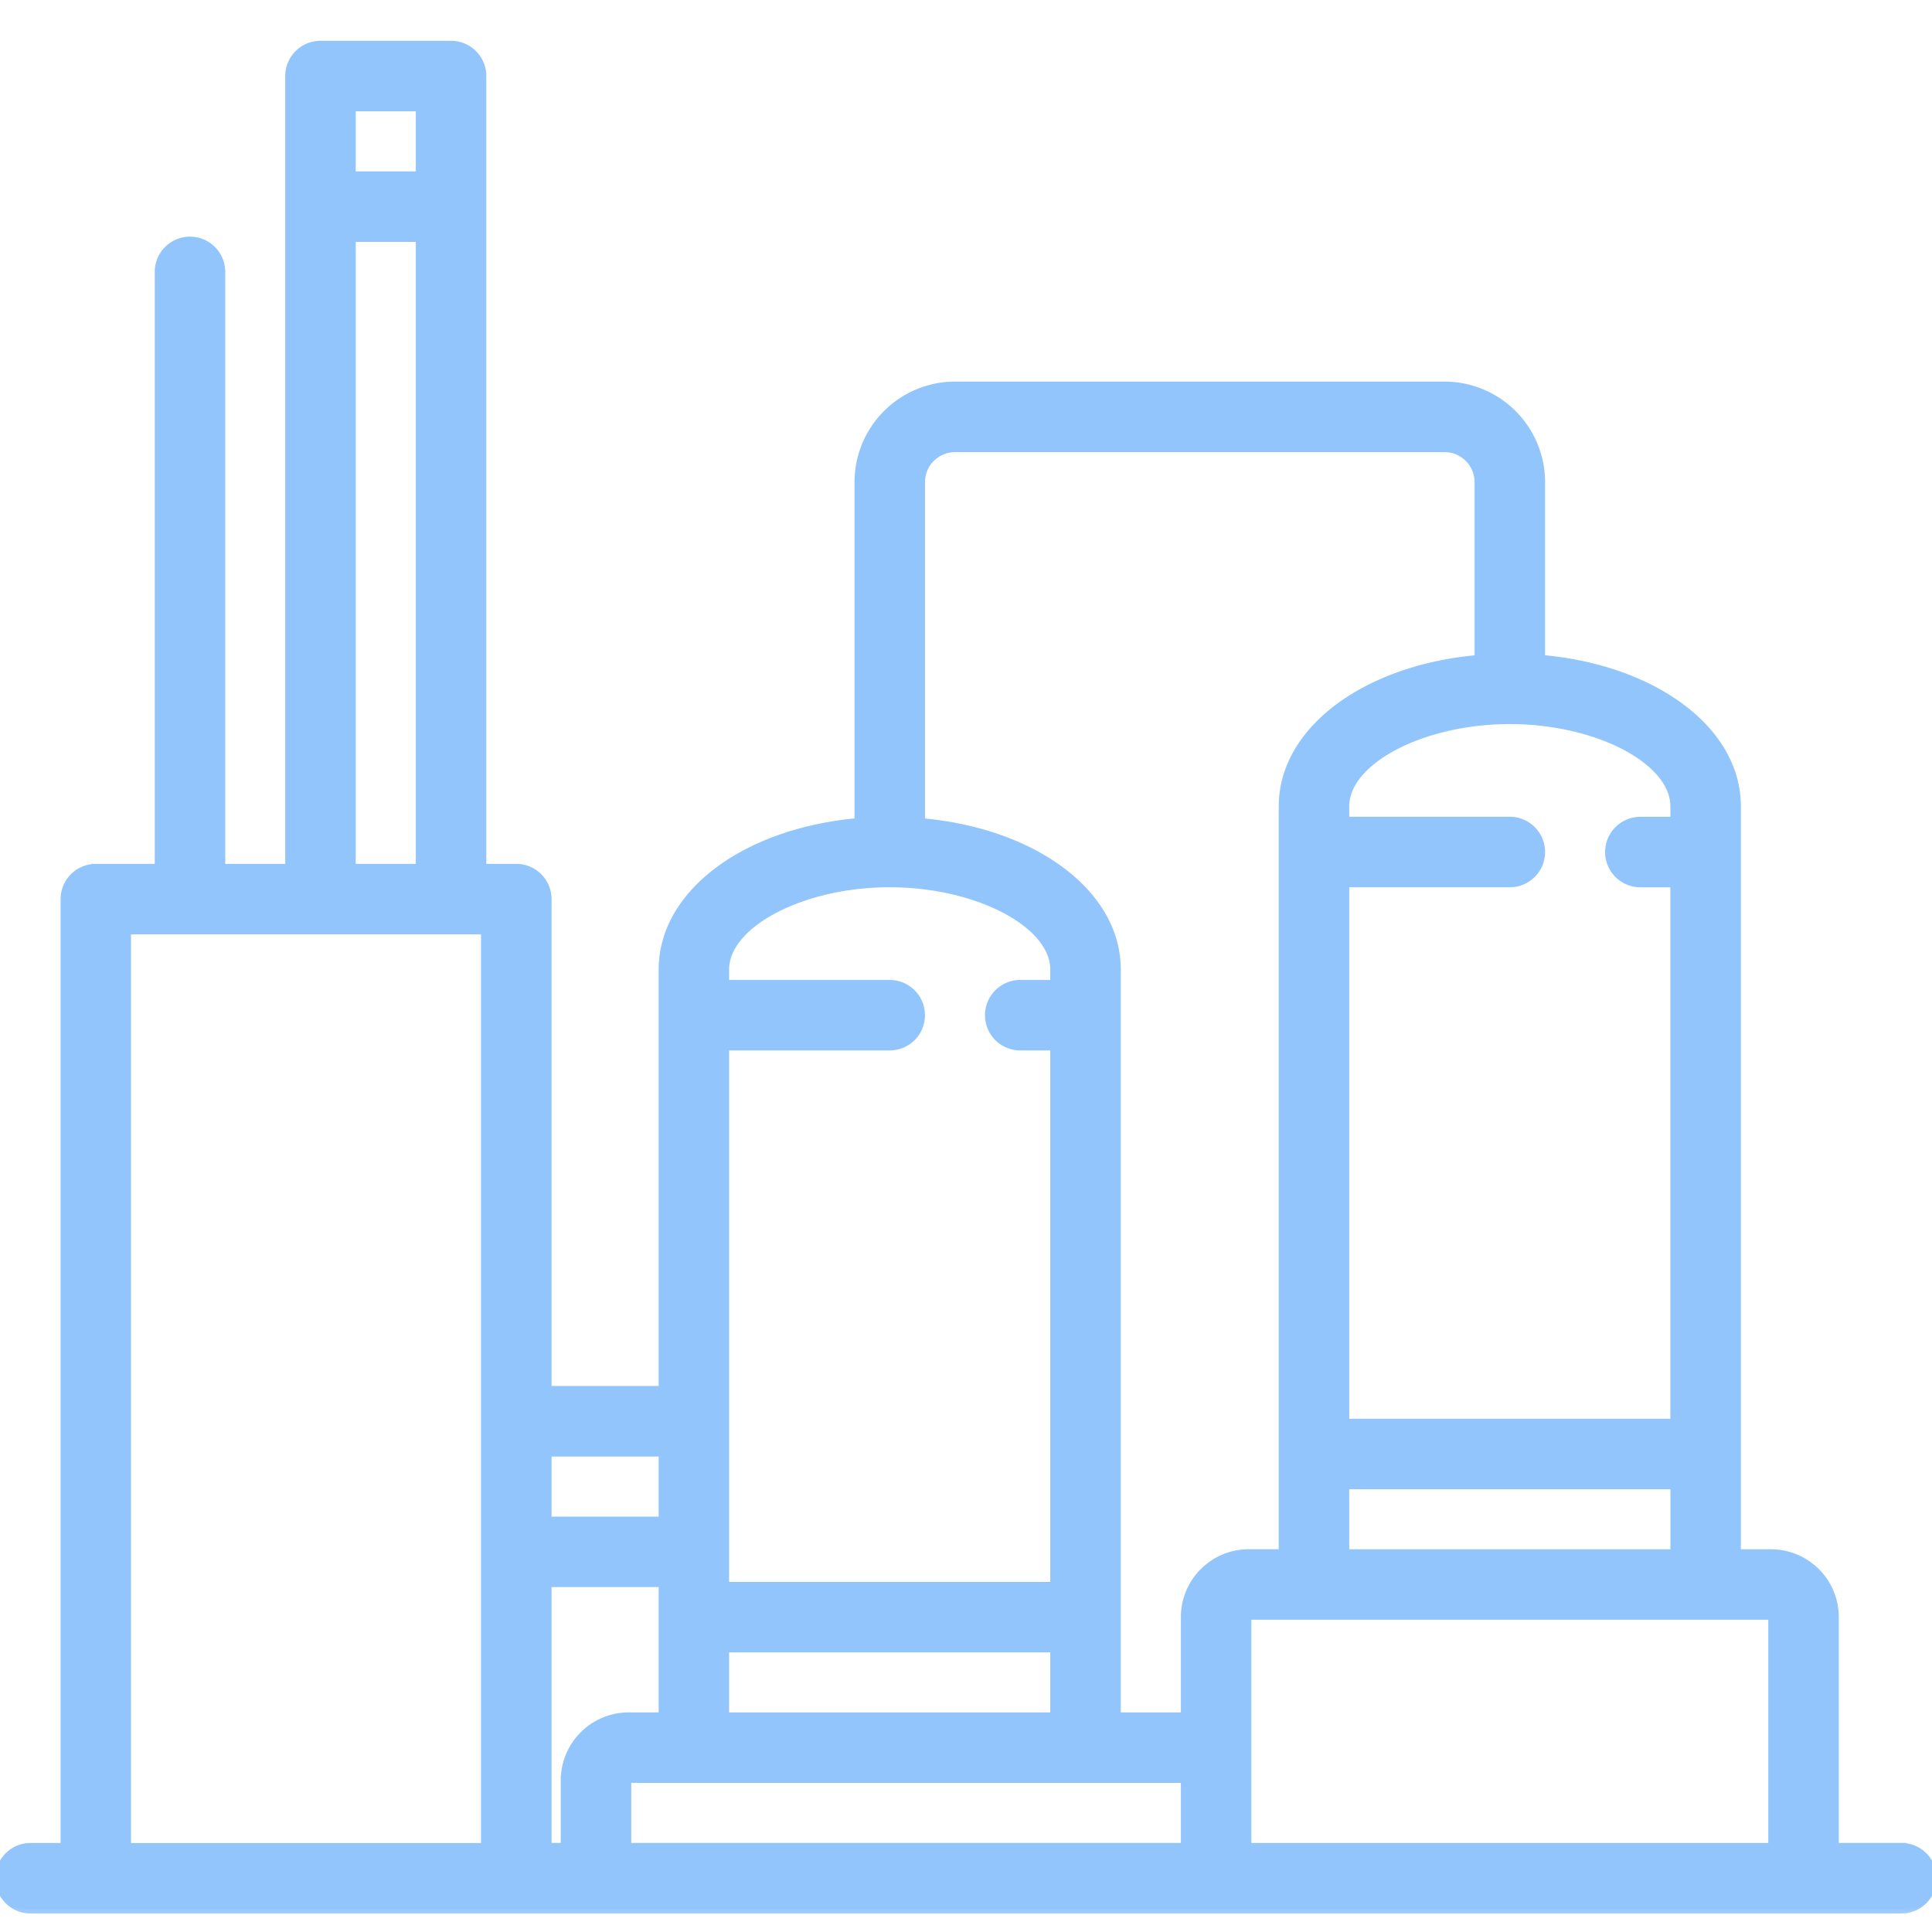 <svg width="41" height="41" fill="#93c5fd" xmlns="http://www.w3.org/2000/svg"><g clip-path="url(#clip0)"><mask id="a" maskUnits="userSpaceOnUse" x="-1" y="-.034" width="43" height="41" fill="#93c5fd"><path fill="#93c5fd" d="M-1-.034h43v41H-1z"/><path d="M40.352 39.21h-1.43v-4.892c0-.74-.601-1.34-1.34-1.34h-.738V17.11c0-1.617-1.779-2.912-4.155-3.113v-3.765a2.035 2.035 0 0 0-2.033-2.034h-10.39a2.035 2.035 0 0 0-2.032 2.034v7.228c-2.377.201-4.156 1.496-4.156 3.113v8.94h-2.473V19.081a.648.648 0 0 0-.648-.648h-.737V1.614a.648.648 0 0 0-.648-.648h-2.77a.648.648 0 0 0-.649.648v16.819H4.68V5.77a.648.648 0 1 0-1.296 0v12.663h-1.35a.648.648 0 0 0-.648.648v20.13H.648a.648.648 0 1 0 0 1.296h39.704a.648.648 0 0 0 0-1.296zM7.449 2.263h1.475v1.474H7.449V2.262zm0 2.77h1.475v13.4H7.449v-13.4zm2.86 34.179H2.68V19.729h7.628V39.21zm25.24-22.1v.322h-.738a.648.648 0 0 0 0 1.296h.737v11.478h-7.015V18.729h3.508a.648.648 0 1 0 0-1.296h-3.508v-.322c0-.983 1.64-1.845 3.508-1.845s3.507.862 3.507 1.845zm0 14.392v1.474h-7.016v-1.474h7.015zM15.373 20.574c0-.983 1.64-1.845 3.508-1.845s3.507.862 3.507 1.845v.322h-.737a.648.648 0 0 0 0 1.296h.737V33.67h-7.015V22.192h3.508a.648.648 0 1 0 0-1.296h-3.508v-.322zm7.015 14.392v1.474h-7.015v-1.474h7.015zM11.605 30.81h2.473v1.475h-2.473V30.81zM12 37.78v1.43h-.395v-5.63h2.473v2.86h-.737c-.74 0-1.34.602-1.34 1.34zm13.16 1.43H13.296v-1.43c0-.024.02-.044.045-.044H25.16v1.475zm0-4.892v2.122h-1.475V20.574c0-1.617-1.78-2.912-4.155-3.113v-7.228c0-.407.33-.738.737-.738h10.389c.406 0 .737.331.737.738v3.765c-2.376.201-4.156 1.496-4.156 3.113v15.866H26.5c-.74 0-1.34.602-1.34 1.34zm12.466 4.893h-11.17v-4.893c0-.025.02-.045.044-.045h11.082c.024 0 .044.02.044.045v4.893z"/></mask><path d="M40.352 39.21h-1.43v-4.892c0-.74-.601-1.34-1.34-1.34h-.738V17.11c0-1.617-1.779-2.912-4.155-3.113v-3.765a2.035 2.035 0 0 0-2.033-2.034h-10.39a2.035 2.035 0 0 0-2.032 2.034v7.228c-2.377.201-4.156 1.496-4.156 3.113v8.94h-2.473V19.081a.648.648 0 0 0-.648-.648h-.737V1.614a.648.648 0 0 0-.648-.648h-2.77a.648.648 0 0 0-.649.648v16.819H4.68V5.77a.648.648 0 1 0-1.296 0v12.663h-1.35a.648.648 0 0 0-.648.648v20.13H.648a.648.648 0 1 0 0 1.296h39.704a.648.648 0 0 0 0-1.296zM7.449 2.263h1.475v1.474H7.449V2.262zm0 2.77h1.475v13.4H7.449v-13.4zm2.86 34.179H2.68V19.729h7.628V39.21zm25.24-22.1v.322h-.738a.648.648 0 0 0 0 1.296h.737v11.478h-7.015V18.729h3.508a.648.648 0 1 0 0-1.296h-3.508v-.322c0-.983 1.64-1.845 3.508-1.845s3.507.862 3.507 1.845zm0 14.392v1.474h-7.016v-1.474h7.015zM15.373 20.574c0-.983 1.64-1.845 3.508-1.845s3.507.862 3.507 1.845v.322h-.737a.648.648 0 0 0 0 1.296h.737V33.67h-7.015V22.192h3.508a.648.648 0 1 0 0-1.296h-3.508v-.322zm7.015 14.392v1.474h-7.015v-1.474h7.015zM11.605 30.81h2.473v1.475h-2.473V30.81zM12 37.78v1.43h-.395v-5.63h2.473v2.86h-.737c-.74 0-1.34.602-1.34 1.34zm13.16 1.43H13.296v-1.43c0-.024.02-.044.045-.044H25.16v1.475zm0-4.892v2.122h-1.475V20.574c0-1.617-1.78-2.912-4.155-3.113v-7.228c0-.407.33-.738.737-.738h10.389c.406 0 .737.331.737.738v3.765c-2.376.201-4.156 1.496-4.156 3.113v15.866H26.5c-.74 0-1.34.602-1.34 1.34zm12.466 4.893h-11.17v-4.893c0-.025.02-.045.044-.045h11.082c.024 0 .044.02.044.045v4.893z" fill="#93c5fd"/><path d="M40.352 39.21h-1.43v-4.892c0-.74-.601-1.34-1.34-1.34h-.738V17.11c0-1.617-1.779-2.912-4.155-3.113v-3.765a2.035 2.035 0 0 0-2.033-2.034h-10.39a2.035 2.035 0 0 0-2.032 2.034v7.228c-2.377.201-4.156 1.496-4.156 3.113v8.94h-2.473V19.081a.648.648 0 0 0-.648-.648h-.737V1.614a.648.648 0 0 0-.648-.648h-2.77a.648.648 0 0 0-.649.648v16.819H4.68V5.77a.648.648 0 1 0-1.296 0v12.663h-1.35a.648.648 0 0 0-.648.648v20.13H.648a.648.648 0 1 0 0 1.296h39.704a.648.648 0 0 0 0-1.296zM7.449 2.263h1.475v1.474H7.449V2.262zm0 2.77h1.475v13.4H7.449v-13.4zm2.86 34.179H2.68V19.729h7.628V39.21zm25.24-22.1v.322h-.738a.648.648 0 0 0 0 1.296h.737v11.478h-7.015V18.729h3.508a.648.648 0 1 0 0-1.296h-3.508v-.322c0-.983 1.64-1.845 3.508-1.845s3.507.862 3.507 1.845zm0 14.392v1.474h-7.016v-1.474h7.015zM15.373 20.574c0-.983 1.64-1.845 3.508-1.845s3.507.862 3.507 1.845v.322h-.737a.648.648 0 0 0 0 1.296h.737V33.67h-7.015V22.192h3.508a.648.648 0 1 0 0-1.296h-3.508v-.322zm7.015 14.392v1.474h-7.015v-1.474h7.015zM11.605 30.81h2.473v1.475h-2.473V30.81zM12 37.78v1.43h-.395v-5.63h2.473v2.86h-.737c-.74 0-1.34.602-1.34 1.34zm13.16 1.43H13.296v-1.43c0-.024.02-.044.045-.044H25.16v1.475zm0-4.892v2.122h-1.475V20.574c0-1.617-1.78-2.912-4.155-3.113v-7.228c0-.407.33-.738.737-.738h10.389c.406 0 .737.331.737.738v3.765c-2.376.201-4.156 1.496-4.156 3.113v15.866H26.5c-.74 0-1.34.602-1.34 1.34zm12.466 4.893h-11.17v-4.893c0-.025.02-.045.044-.045h11.082c.024 0 .044.02.044.045v4.893z" stroke="#93c5fd" stroke-width=".2" mask="url(#a)"/></g><defs><clipPath id="clip0"><path fill="#93c5fd" d="M0 0h41v41H0z"/></clipPath></defs></svg>